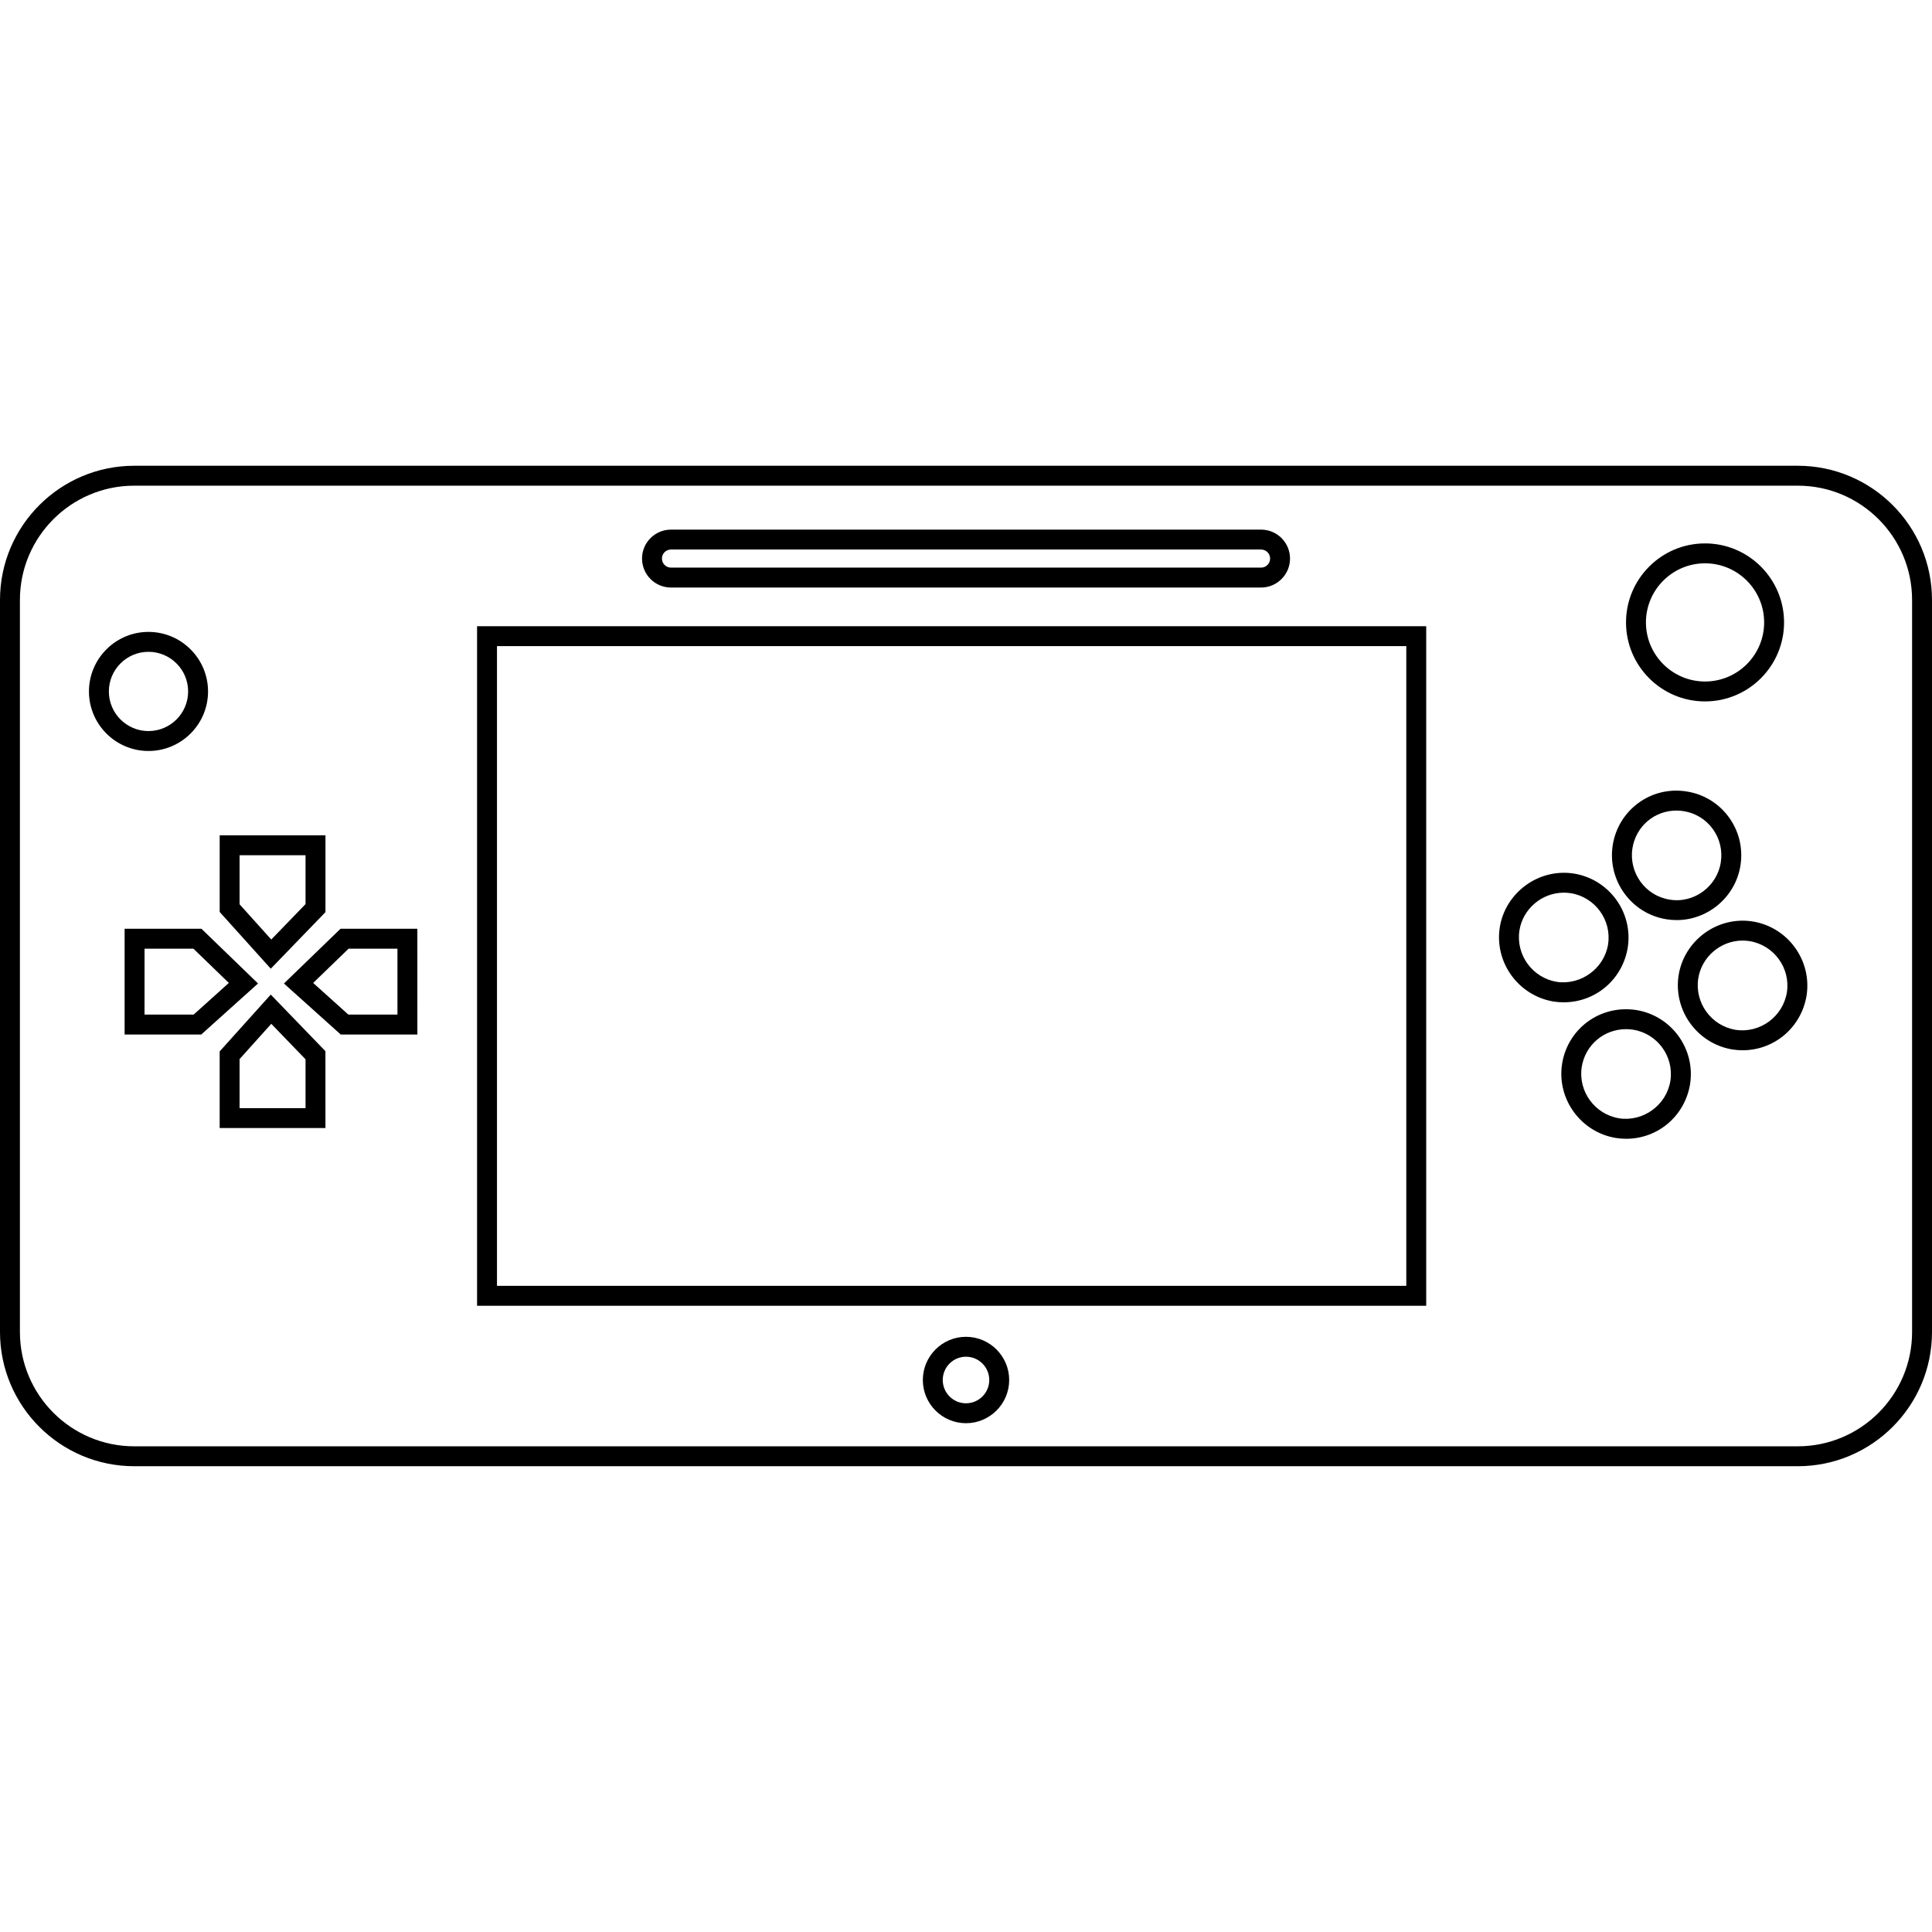 <?xml version="1.0" encoding="iso-8859-1"?>
<!-- Generator: Adobe Illustrator 16.0.0, SVG Export Plug-In . SVG Version: 6.00 Build 0)  -->
<!DOCTYPE svg PUBLIC "-//W3C//DTD SVG 1.1//EN" "http://www.w3.org/Graphics/SVG/1.1/DTD/svg11.dtd">
<svg version="1.1" id="Capa_1" xmlns="http://www.w3.org/2000/svg" xmlns:xlink="http://www.w3.org/1999/xlink" x="0px" y="0px"
	 width="97.019px" height="97.018px" viewBox="0 0 97.019 97.018" style="enable-background:new 0 0 97.019 97.018;"
	 xml:space="preserve">
<g>
	<path d="M90.281,73.629H6.739C3.023,73.629,0,70.606,0,66.889V30.128c0-3.716,3.023-6.739,6.739-6.739h83.541
		c3.717,0,6.739,3.023,6.739,6.739v36.761C97.02,70.606,93.996,73.629,90.281,73.629z M6.739,24.389C3.574,24.389,1,26.963,1,30.128
		v36.761c0,3.165,2.574,5.74,5.739,5.74h83.541c3.166,0,5.739-2.575,5.739-5.74V30.128c0-3.165-2.573-5.739-5.739-5.739H6.739z
		 M48.508,71.469c-1.194,0-2.166-0.973-2.166-2.169s0.972-2.17,2.166-2.17c1.195,0,2.17,0.974,2.17,2.17
		S49.703,71.469,48.508,71.469z M48.508,68.13c-0.643,0-1.166,0.524-1.166,1.17s0.523,1.169,1.166,1.169
		c0.646,0,1.17-0.523,1.17-1.169S49.154,68.13,48.508,68.13z M71.619,65.571H23.957V31.447h47.663V65.571z M24.957,64.571h45.663
		V32.447H24.957V64.571z M81.66,57.186c-0.168,0-0.338-0.013-0.508-0.039c-1.771-0.289-2.983-1.96-2.709-3.724
		c0.277-1.755,1.899-2.979,3.721-2.703c1.77,0.283,2.982,1.949,2.707,3.716C84.615,56.03,83.266,57.186,81.66,57.186z
		 M81.658,51.681c-1.116,0-2.053,0.798-2.228,1.897c-0.19,1.222,0.652,2.38,1.879,2.58c1.204,0.185,2.377-0.657,2.572-1.879
		c0.19-1.223-0.649-2.377-1.874-2.571C81.893,51.69,81.775,51.681,81.658,51.681z M16.343,56.647h-5.312v-3.848l2.566-2.854
		l2.745,2.842L16.343,56.647L16.343,56.647z M12.031,55.647h3.312v-2.453l-1.72-1.781l-1.592,1.771V55.647z M87.506,52.741
		c-0.166,0-0.335-0.013-0.505-0.039c-1.767-0.287-2.979-1.957-2.707-3.721c0.269-1.731,1.925-2.991,3.72-2.708
		c1.768,0.285,2.98,1.952,2.707,3.716C90.462,51.585,89.111,52.741,87.506,52.741z M87.506,47.233c-1.1,0-2.057,0.818-2.225,1.902
		c-0.188,1.223,0.653,2.38,1.877,2.58c1.223,0.186,2.377-0.662,2.574-1.884c0.188-1.22-0.652-2.373-1.877-2.571
		C87.738,47.242,87.621,47.233,87.506,47.233z M20.959,51.95h-3.848l-2.852-2.562L17.1,46.64h3.858L20.959,51.95L20.959,51.95z
		 M17.494,50.95h2.465v-3.31h-2.454l-1.778,1.72L17.494,50.95z M10.107,51.95H6.258v-5.31h3.859l2.841,2.747L10.107,51.95z
		 M7.258,50.95h2.466l1.768-1.59l-1.778-1.72H7.259L7.258,50.95L7.258,50.95z M78.523,50.333c-0.166,0-0.332-0.012-0.502-0.038
		c-1.769-0.292-2.98-1.961-2.707-3.721c0.27-1.731,1.934-2.986,3.721-2.707c1.771,0.285,2.983,1.952,2.705,3.718
		C81.482,49.177,80.13,50.333,78.523,50.333z M78.529,44.827c-1.102,0-2.059,0.816-2.228,1.899c-0.188,1.221,0.651,2.378,1.877,2.58
		c1.201,0.177,2.377-0.661,2.574-1.881c0.19-1.22-0.649-2.375-1.875-2.572C78.762,44.836,78.645,44.827,78.529,44.827z
		 M13.598,48.645l-2.566-2.849v-3.851h5.312v3.86L13.598,48.645z M12.031,45.411l1.592,1.769l1.72-1.778v-2.456h-3.312V45.411z
		 M84.201,46.204c-0.17,0-0.34-0.013-0.512-0.04c-1.769-0.279-2.979-1.949-2.703-3.722c0.276-1.757,1.914-2.988,3.717-2.696
		c0.855,0.134,1.607,0.595,2.117,1.295c0.51,0.701,0.715,1.562,0.58,2.42C87.158,45.025,85.783,46.204,84.201,46.204z
		 M84.183,40.704c-1.106,0-2.034,0.796-2.207,1.893c-0.192,1.229,0.646,2.387,1.87,2.579c1.23,0.205,2.382-0.671,2.566-1.869
		c0.095-0.598-0.049-1.192-0.4-1.678c-0.354-0.484-0.872-0.803-1.465-0.896C84.424,40.713,84.302,40.704,84.183,40.704z
		 M7.456,37.712c-1.648,0-2.989-1.341-2.989-2.989c0-1.649,1.341-2.991,2.989-2.991c1.649,0,2.991,1.342,2.991,2.991
		C10.448,36.371,9.106,37.712,7.456,37.712z M7.456,32.732c-1.097,0-1.989,0.894-1.989,1.991c0,1.097,0.893,1.989,1.989,1.989
		c1.098,0,1.991-0.893,1.991-1.989C9.448,33.625,8.554,32.732,7.456,32.732z M85.621,35.223c-2.188,0-3.967-1.779-3.967-3.967
		s1.779-3.968,3.967-3.968c2.188,0,3.969,1.78,3.969,3.968S87.81,35.223,85.621,35.223z M85.621,28.288
		c-1.635,0-2.967,1.331-2.967,2.968c0,1.636,1.332,2.967,2.967,2.967c1.638,0,2.969-1.331,2.969-2.967
		C88.59,29.619,87.259,28.288,85.621,28.288z M63.326,29.504H33.693c-0.801,0-1.452-0.652-1.452-1.455
		c0-0.801,0.651-1.453,1.452-1.453h29.635c0.802,0,1.453,0.652,1.453,1.453C64.781,28.852,64.129,29.504,63.326,29.504z
		 M33.693,27.596c-0.249,0-0.452,0.203-0.452,0.453c0,0.251,0.203,0.455,0.452,0.455h29.635c0.25,0,0.453-0.204,0.453-0.455
		c0-0.25-0.203-0.453-0.453-0.453H33.693z"/>
</g>
<g>
</g>
<g>
</g>
<g>
</g>
<g>
</g>
<g>
</g>
<g>
</g>
<g>
</g>
<g>
</g>
<g>
</g>
<g>
</g>
<g>
</g>
<g>
</g>
<g>
</g>
<g>
</g>
<g>
</g>
</svg>
